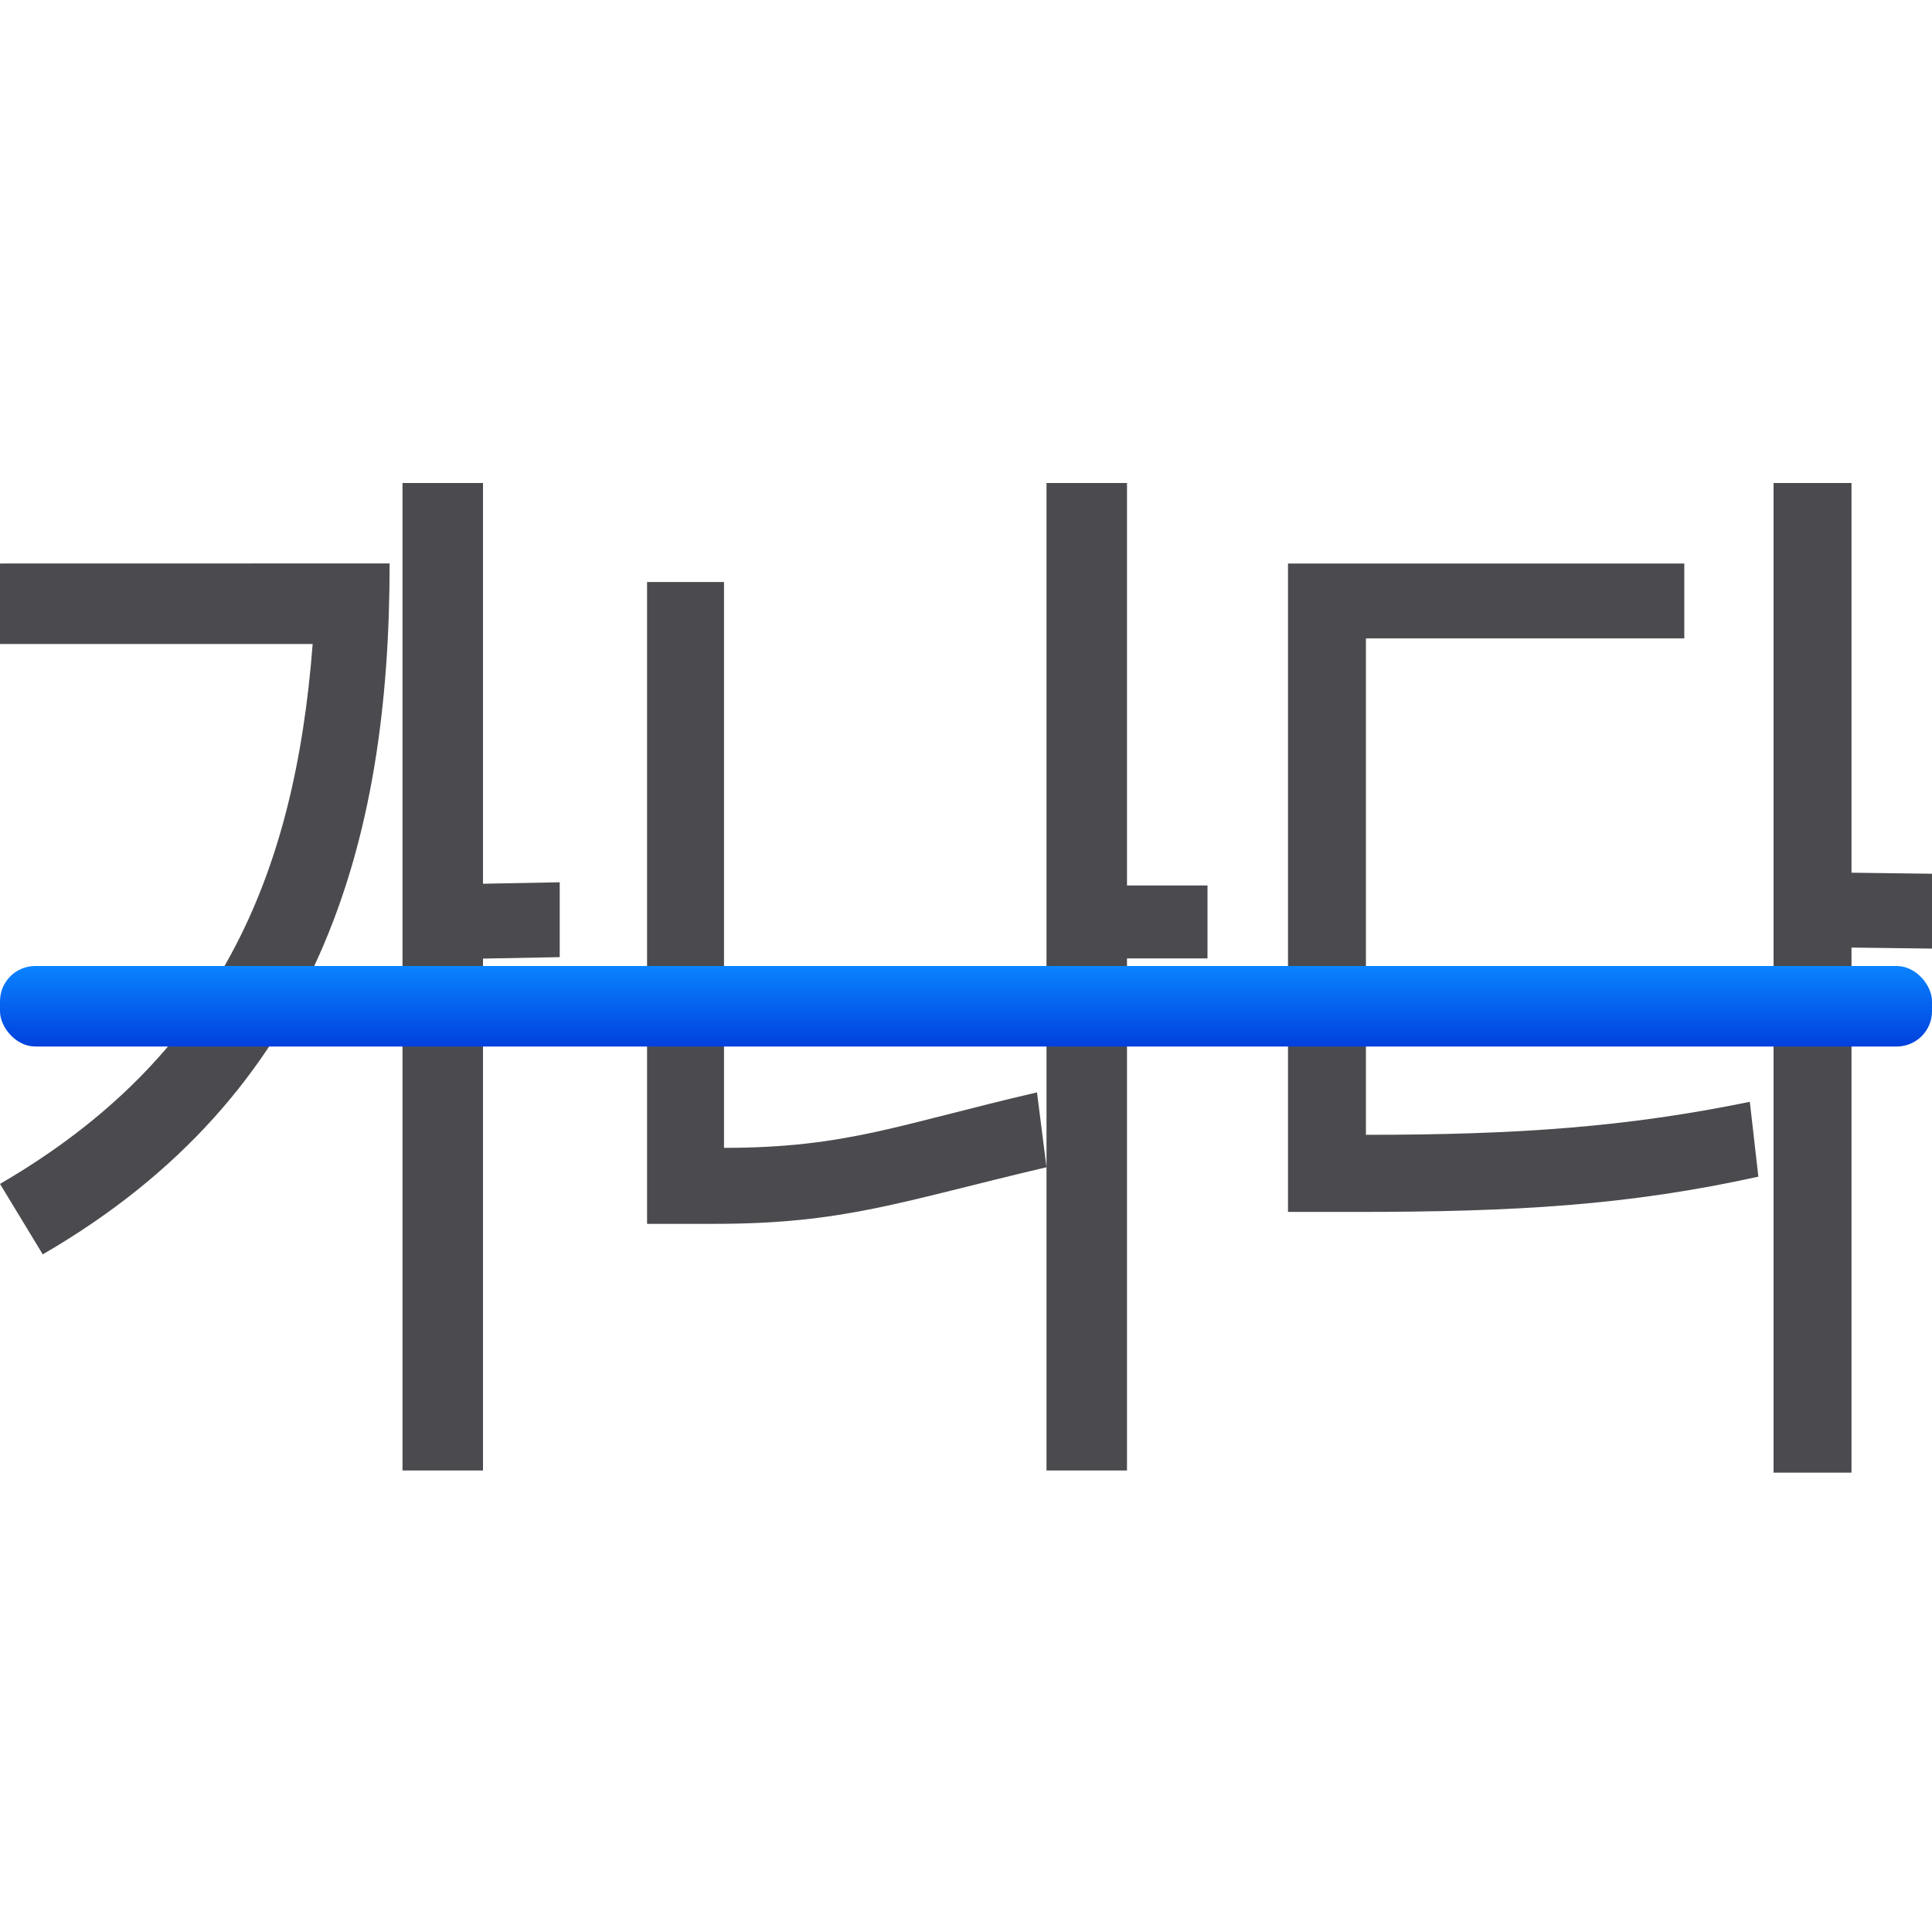 <svg viewBox="0 0 24 24" xmlns="http://www.w3.org/2000/svg" xmlns:xlink="http://www.w3.org/1999/xlink"><linearGradient id="a" gradientUnits="userSpaceOnUse" x1="9" x2="9" y1="13" y2="12"><stop offset="0" stop-color="#0040dd"/><stop offset="1" stop-color="#0a84ff"/></linearGradient><g fill="#4b4b4f"><path d="m0 7v1h3.884c-.224 2.899-1.181 5.135-3.884 6.707l.531.875c3.424-1.983 4.309-5.095 4.309-8.583zm6.953 3.96-.953.018v-4.978h-1v12.267h1v-6.359l.953-.018z"/><path d="m8.994 7.23h-.956v7.973h.838c1.617 0 2.318-.279 4.124-.703l-.118-.93c-1.712.397-2.365.689-3.888.689zm6.006 3.77h-1v-5h-1v12.267h1l0-6.361h1z"/><path d="m16.968 7.93h3.955v-.93h-4.923v8.055h.838c1.995 0 3.388-.082 5.005-.438l-.106-.93c-1.535.315-2.892.41-4.769.41zm7.032 2.924-1-.013v-4.841h-.968v12.294h.968v-6.523l1 .013z"/></g><rect fill="url(#a)" height="1" ry=".438" stroke-width="1.069" width="24" y="12"/></svg>